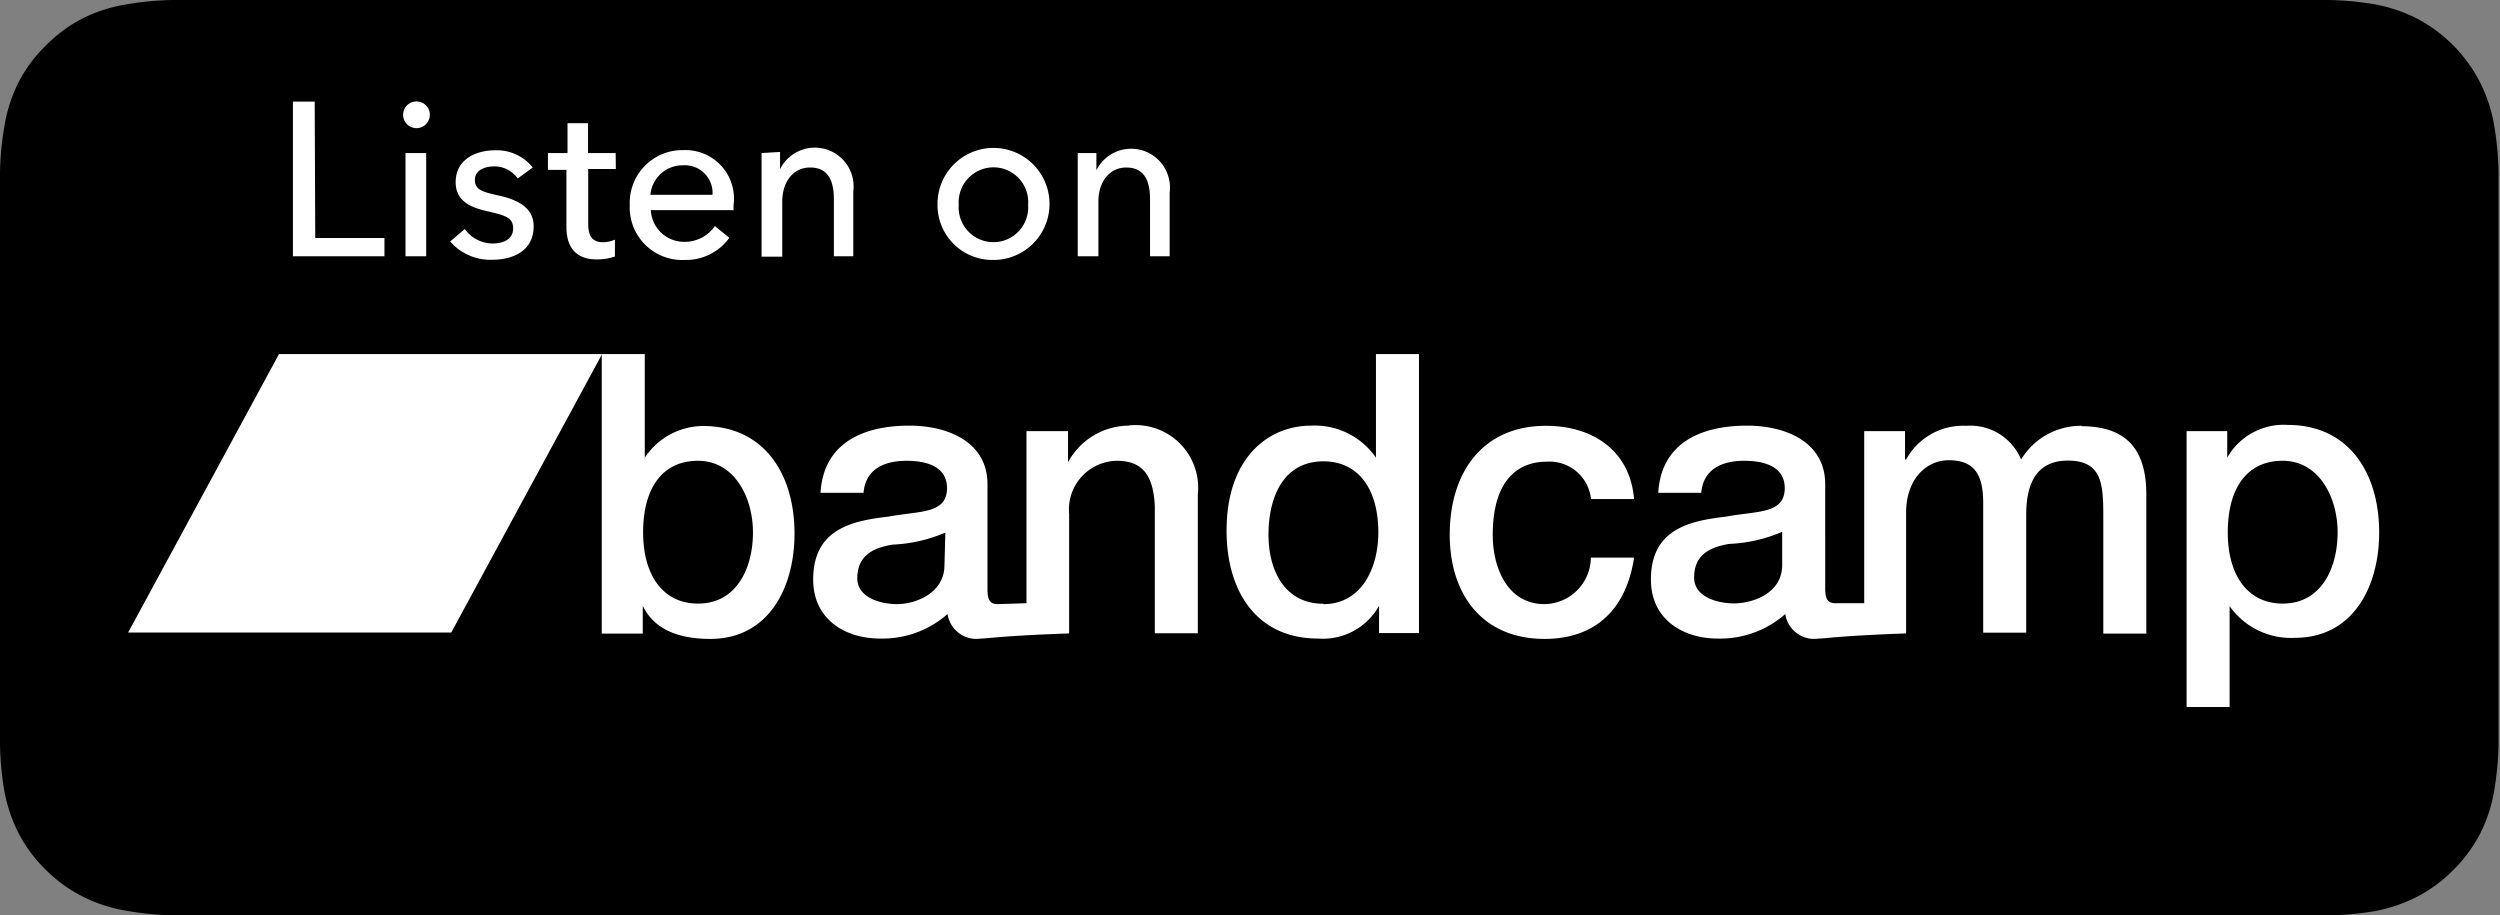 <svg xmlns="http://www.w3.org/2000/svg" viewBox="0 0 136.56 50"><rect x="0" y="0" width="136.56" height="50" fill="#808080" stroke="none"/><defs><style>.cls-1{fill:#fff;}</style></defs><title>bandcamp</title><g id="Layer_2" data-name="Layer 2"><g id="Layer_1-2" data-name="Layer 1"><g id="bandcamp"><path id="button_bg" data-name="button bg" d="M124.65,0H10.55L9.4,0A16.44,16.44,0,0,0,6.9.24,8.4,8.4,0,0,0,4.52,1a8.06,8.06,0,0,0-2,1.47A7.86,7.86,0,0,0,1,4.52,8.28,8.28,0,0,0,.24,6.9,16.35,16.35,0,0,0,0,9.4c0,.38,0,.77,0,1.15V39.45c0,.39,0,.76,0,1.15a16.32,16.32,0,0,0,.22,2.5A8.24,8.24,0,0,0,1,45.48a7.74,7.74,0,0,0,1.47,2,7.83,7.83,0,0,0,2,1.47,8.38,8.38,0,0,0,2.38.79A16.94,16.94,0,0,0,9.4,50H127.16a16.71,16.71,0,0,0,2.5-.22A8.48,8.48,0,0,0,132,49a7.82,7.82,0,0,0,2-1.47,8,8,0,0,0,1.48-2,8.22,8.22,0,0,0,.77-2.38,17,17,0,0,0,.23-2.5c0-.39,0-.76,0-1.15s0-.91,0-1.37V11.92c0-.46,0-.91,0-1.37s0-.77,0-1.15a16.65,16.65,0,0,0-.23-2.5,8.24,8.24,0,0,0-.77-2.38A8.09,8.09,0,0,0,132,1a8.43,8.43,0,0,0-2.38-.78,16.39,16.39,0,0,0-2.5-.22L126,0Z"/><path class="cls-1" d="M32.87,19.34h2.35V25h0a3.85,3.85,0,0,1,3.18-1.73c3.36,0,5,2.65,5,5.87,0,3-1.44,5.76-4.6,5.76-1.44,0-3-.36-3.69-1.81h0v1.52H32.87V19.34Zm5.26,5.83c-2,0-3,1.56-3,3.91s1.09,3.89,3,3.89c2.15,0,3-2,3-3.89s-1-3.91-3-3.91m23.53-1.92a3.8,3.8,0,0,0-3.32,2l0,0V23.55H56.07v9.4L54.5,33c-.43,0-.56-.23-.56-.83V26.45c0-2.33-2.19-3.2-4.27-3.2-2.35,0-4.68.83-4.85,3.67h2.35c.1-1.2,1-1.75,2.35-1.75.95,0,2.21.24,2.21,1.49,0,1.43-1.51,1.24-3.2,1.56-2,.23-4.11.68-4.11,3.44,0,2.16,1.73,3.22,3.65,3.22a5.37,5.37,0,0,0,3.69-1.34,1.59,1.59,0,0,0,1.82,1.34c.39,0,1.13-.15,4.82-.28v0h0V28.07A2.66,2.66,0,0,1,61,25.17c1.38,0,2,.75,2.08,2.48v6.94h2.35V27a3.42,3.42,0,0,0-3.77-3.76M51.59,30.87C51.59,32.41,50,33,49,33c-.83,0-2.17-.32-2.17-1.41,0-1.28.91-1.67,1.92-1.84a8.16,8.16,0,0,0,2.89-.66Zm26,3.71H75.33V33.09h0A3.51,3.51,0,0,1,72,34.88c-3.36,0-5-2.58-5-5.89,0-4,2.29-5.74,4.62-5.74A4.06,4.06,0,0,1,75.16,25h0V19.34h2.35V34.58ZM72.29,33c2.1,0,3-2,3-3.91,0-2.43-1.13-3.89-3-3.89-2.21,0-3,2-3,4s.91,3.78,3,3.78m14.62-5.72h2.35c-.23-2.71-2.33-4-4.81-4-3.51,0-5.26,2.6-5.26,5.94s1.84,5.7,5.18,5.7c2.74,0,4.46-1.58,4.89-4.44H86.9A2.57,2.57,0,0,1,84.37,33c-2,0-2.83-1.94-2.83-3.78,0-3.35,1.71-4,2.93-4a2.28,2.28,0,0,1,2.44,2.07Zm26.83-4a3.82,3.82,0,0,0-3.34,1.84,3,3,0,0,0-3-1.84,3.54,3.54,0,0,0-3.28,1.84h-.06V23.55h-2.23v9.4l-1.57,0c-.43,0-.56-.23-.56-.83V26.45c0-2.33-2.19-3.2-4.27-3.2-2.35,0-4.68.83-4.85,3.67h2.35c.1-1.2,1-1.75,2.35-1.75.95,0,2.21.24,2.21,1.49,0,1.43-1.51,1.24-3.2,1.56-2,.23-4.11.68-4.11,3.44,0,2.16,1.73,3.22,3.65,3.22a5.37,5.37,0,0,0,3.69-1.34,1.59,1.59,0,0,0,1.82,1.34c.39,0,1.13-.15,4.78-.28v0h0V28c0-1.84,1.11-2.86,2.33-2.86,1.42,0,1.88.81,1.88,2.33v7.09h2.35V28.11c0-1.86.68-2.95,2.27-2.95,1.84,0,1.94,1.22,1.94,3v6.45h2.35V27c0-2.69-1.32-3.72-3.57-3.72M97.35,30.87c0,1.54-1.61,2.09-2.64,2.09-.83,0-2.17-.32-2.17-1.41,0-1.28.91-1.67,1.92-1.84a8.16,8.16,0,0,0,2.89-.66Zm22.08-7.32h2.23V25h0a3.54,3.54,0,0,1,3.3-1.79c3.36,0,5,2.65,5,5.87,0,3-1.45,5.76-4.6,5.76a4.1,4.1,0,0,1-3.57-1.73h0v5.51h-2.35V23.55Zm5.26,1.62c-2,0-3,1.56-3,3.91s1.09,3.89,3,3.89c2.15,0,3-2,3-3.89s-1-3.91-3-3.91M32.89,19.34H15.24L7,34.55H24.65ZM17.22,13H21V14H16V5.55h1.19Zm5.5-6a.73.73,0,1,1,.76-.72A.73.73,0,0,1,22.72,7Zm.56,7H22.15V8.36h1.13Zm5-4.25A1.55,1.55,0,0,0,27,9.09c-.52,0-1.06.2-1.06.74s.43.66,1.3.85c1.08.24,1.91.68,1.91,1.68,0,1.34-1.12,1.83-2.27,1.83a2.91,2.91,0,0,1-2.29-1l.8-.68a1.87,1.87,0,0,0,1.51.79c.56,0,1.13-.2,1.13-.83s-.52-.72-1.49-.95c-.76-.18-1.65-.5-1.65-1.57,0-1.22,1.07-1.74,2.15-1.74a2.51,2.51,0,0,1,2.06.94Zm5.36-.52H32.13v3c0,.68.24,1,.8,1a1.6,1.6,0,0,0,.66-.14l0,.92a2.92,2.92,0,0,1-1,.16c-1.07,0-1.65-.6-1.65-1.77V9.28H29.93V8.36H31V6.73h1.12V8.36h1.51Zm6.41,2.25H35.55a1.82,1.82,0,0,0,1.85,1.73,2,2,0,0,0,1.65-.86l.79.64A2.93,2.93,0,0,1,37.4,14.2a2.87,2.87,0,0,1-3-3,2.88,2.88,0,0,1,2.94-3,2.65,2.65,0,0,1,2.73,3C40.07,11.28,40.07,11.41,40.06,11.54Zm-1.13-.84a1.51,1.51,0,0,0-1.6-1.61,1.76,1.76,0,0,0-1.79,1.61Zm3.69-2.34c0,.29,0,.7,0,.94h0a2.12,2.12,0,0,1,4,1.22V14H45.55V10.89c0-.92-.25-1.74-1.3-1.74-.89,0-1.52.74-1.52,1.87v3H41.6V9.58c0-.3,0-.85,0-1.22ZM54.27,14.2a3,3,0,0,1-3.06-3,3.06,3.06,0,1,1,3.06,3Zm0-5.06a1.91,1.91,0,0,0-1.9,2.05,1.9,1.9,0,1,0,3.79,0A1.9,1.9,0,0,0,54.27,9.14Zm5.62-.78c0,.29,0,.7,0,.94h0a2.12,2.12,0,0,1,4,1.22V14H62.82V10.89c0-.92-.25-1.74-1.3-1.74C60.63,9.15,60,9.9,60,11v3H58.87V9.58c0-.3,0-.85,0-1.22Z"/></g></g></g></svg>